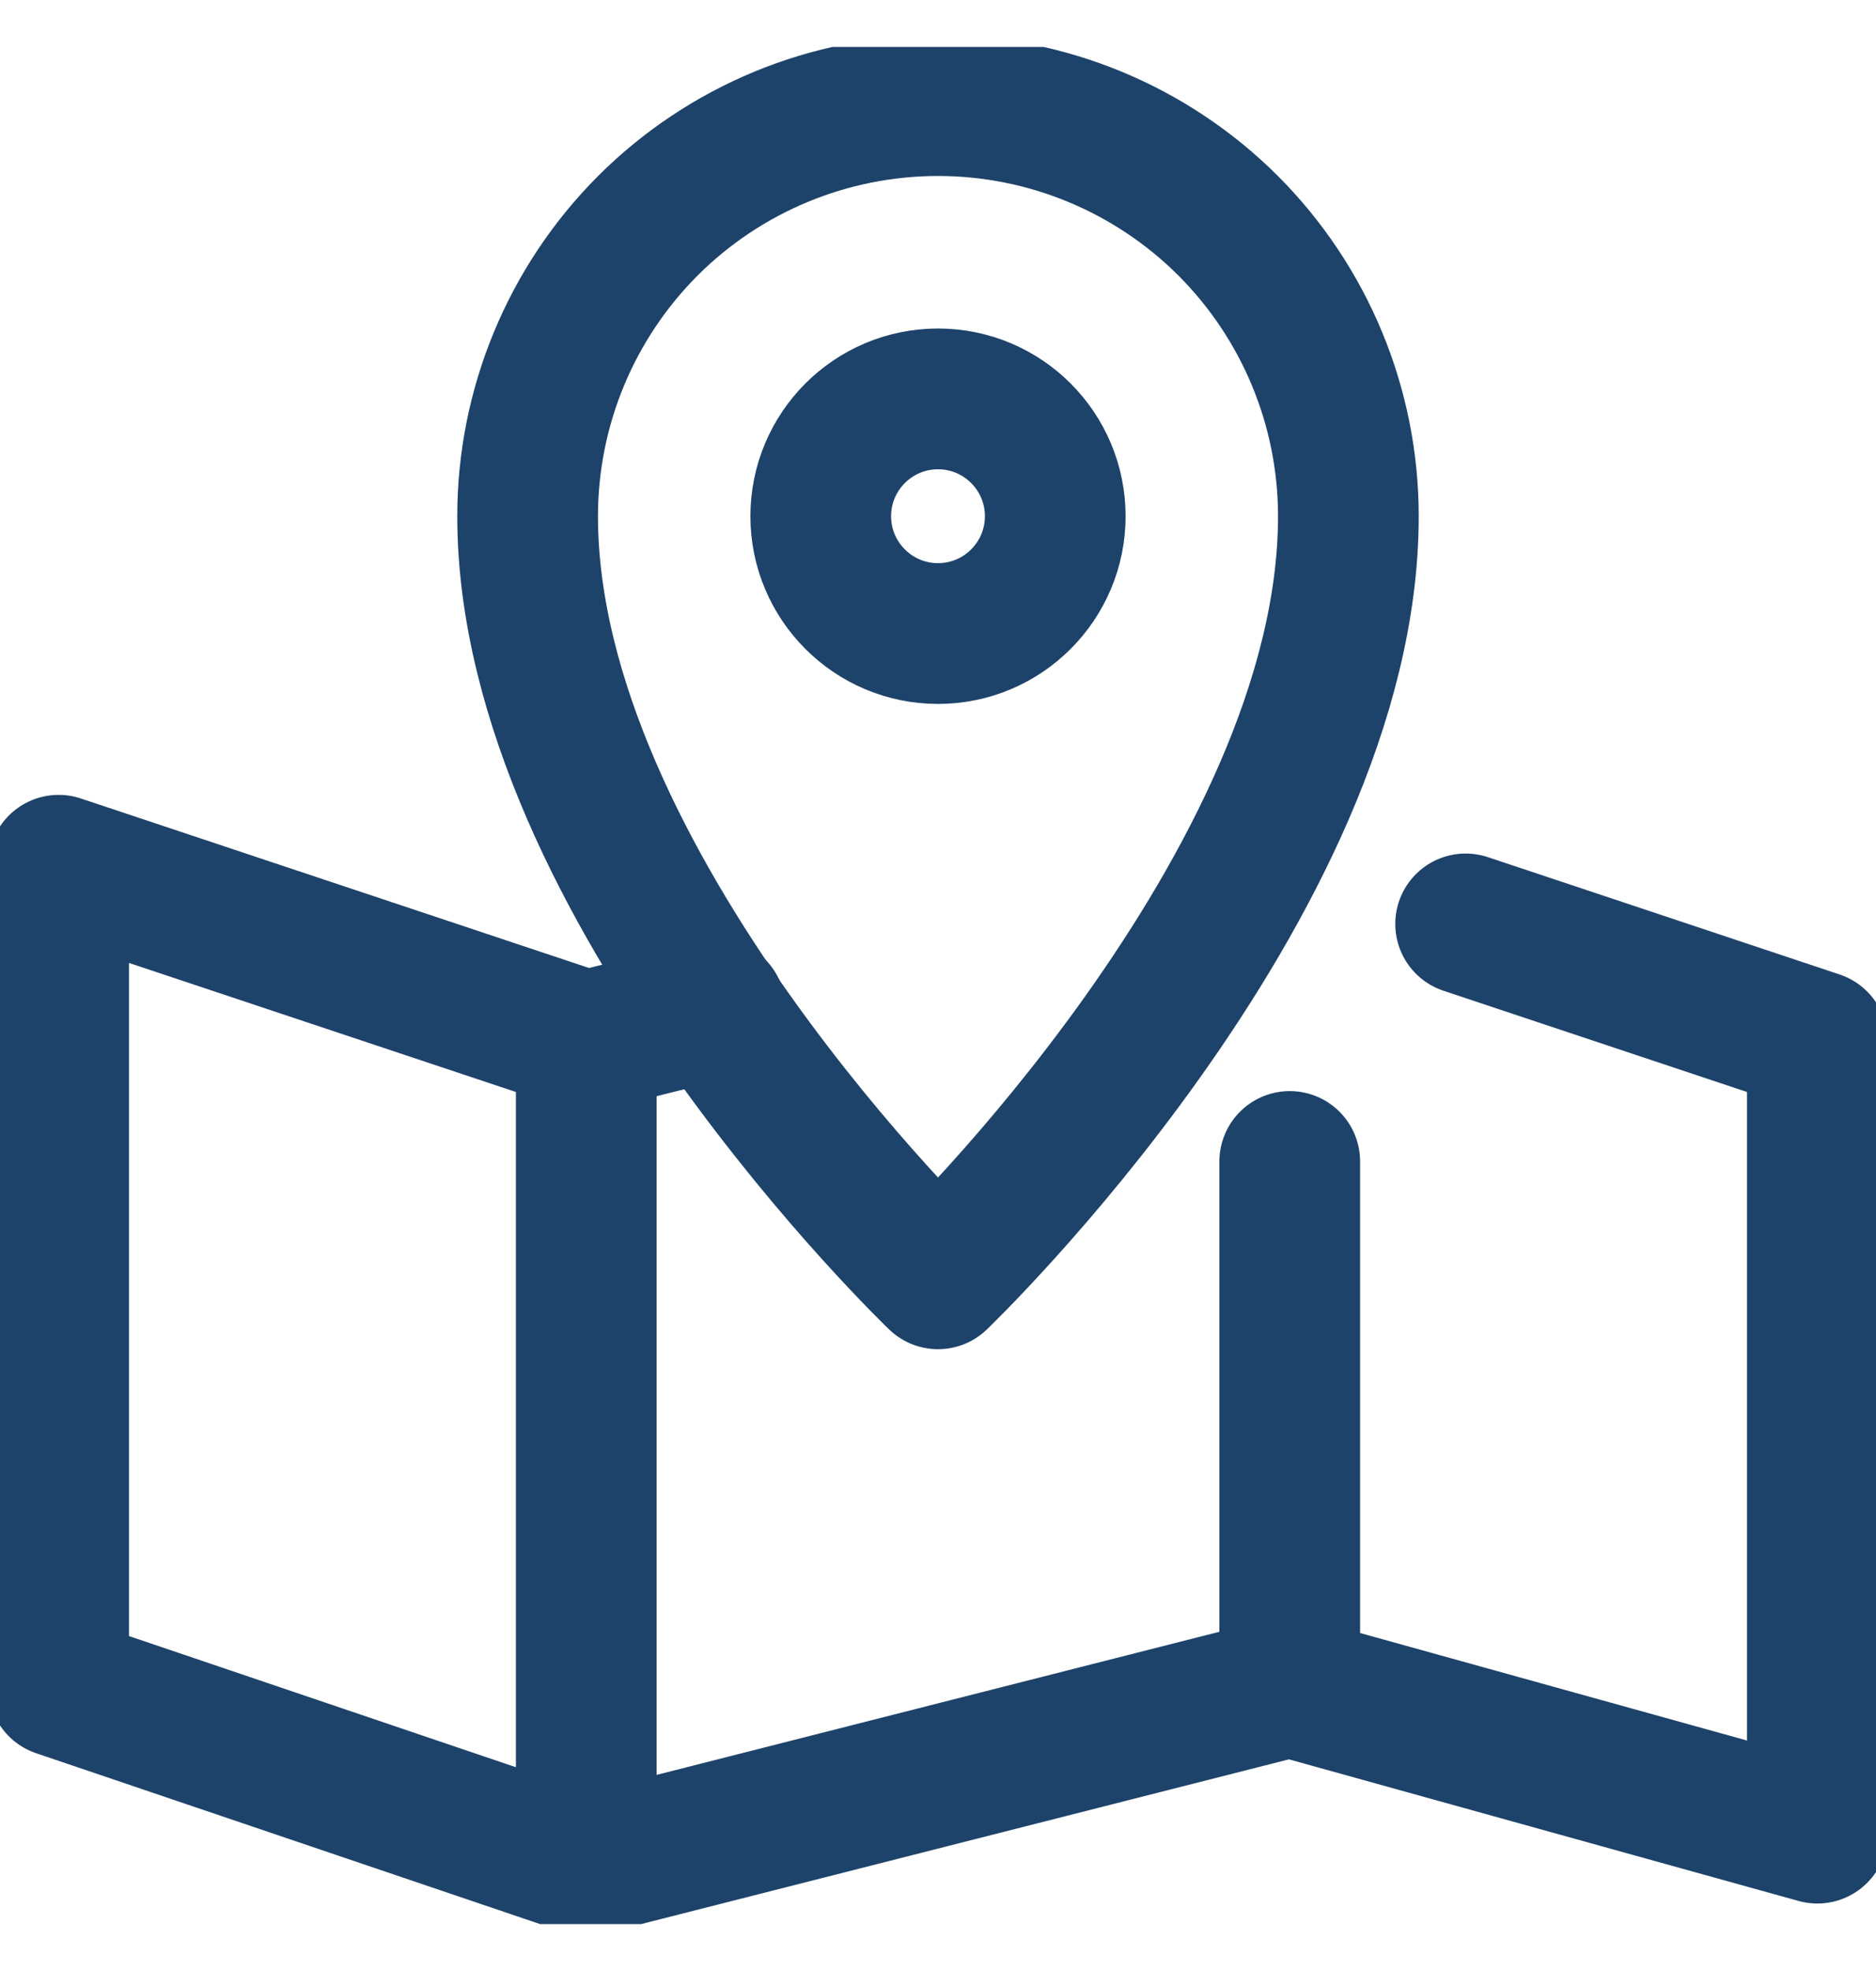 <svg width="20" height="21" viewBox="0 0 20 21" fill="none" xmlns="http://www.w3.org/2000/svg">
    <g clip-path="url(#clip0)">
        <path d="M7.625 10.75L6.25 11.094M6.25 11.094L0.625 9.219V17.969L6.25 19.875M6.25 11.094V19.875M6.25 19.875L13.75 17.969M13.75 17.969L19.375 19.531V11.094L15.625 9.844M13.75 17.969V12.375" stroke="#1E436A" stroke-width="1.5" stroke-miterlimit="10" stroke-linecap="round" stroke-linejoin="round"/>
        <path d="M10 1.125C8.84 1.125 7.727 1.586 6.906 2.406C6.086 3.227 5.625 4.34 5.625 5.5C5.625 9.438 10 13.625 10 13.625C10 13.625 14.375 9.438 14.375 5.5C14.375 4.34 13.914 3.227 13.094 2.406C12.273 1.586 11.16 1.125 10 1.125V1.125Z" stroke="#1E436A" stroke-width="1.5" stroke-miterlimit="10" stroke-linecap="round" stroke-linejoin="round"/>
        <path d="M10 6.75C10.69 6.75 11.25 6.19 11.25 5.5C11.25 4.81 10.69 4.25 10 4.25C9.31 4.25 8.75 4.81 8.75 5.5C8.75 6.19 9.31 6.75 10 6.75Z" stroke="#1E436A" stroke-width="1.5" stroke-miterlimit="10" stroke-linecap="round" stroke-linejoin="round"/>
    </g>
    <defs>
        <clipPath id="clip0">
            <rect width="20" height="20" fill="white" transform="translate(0 0.5)"/>
        </clipPath>
    </defs>
</svg>
